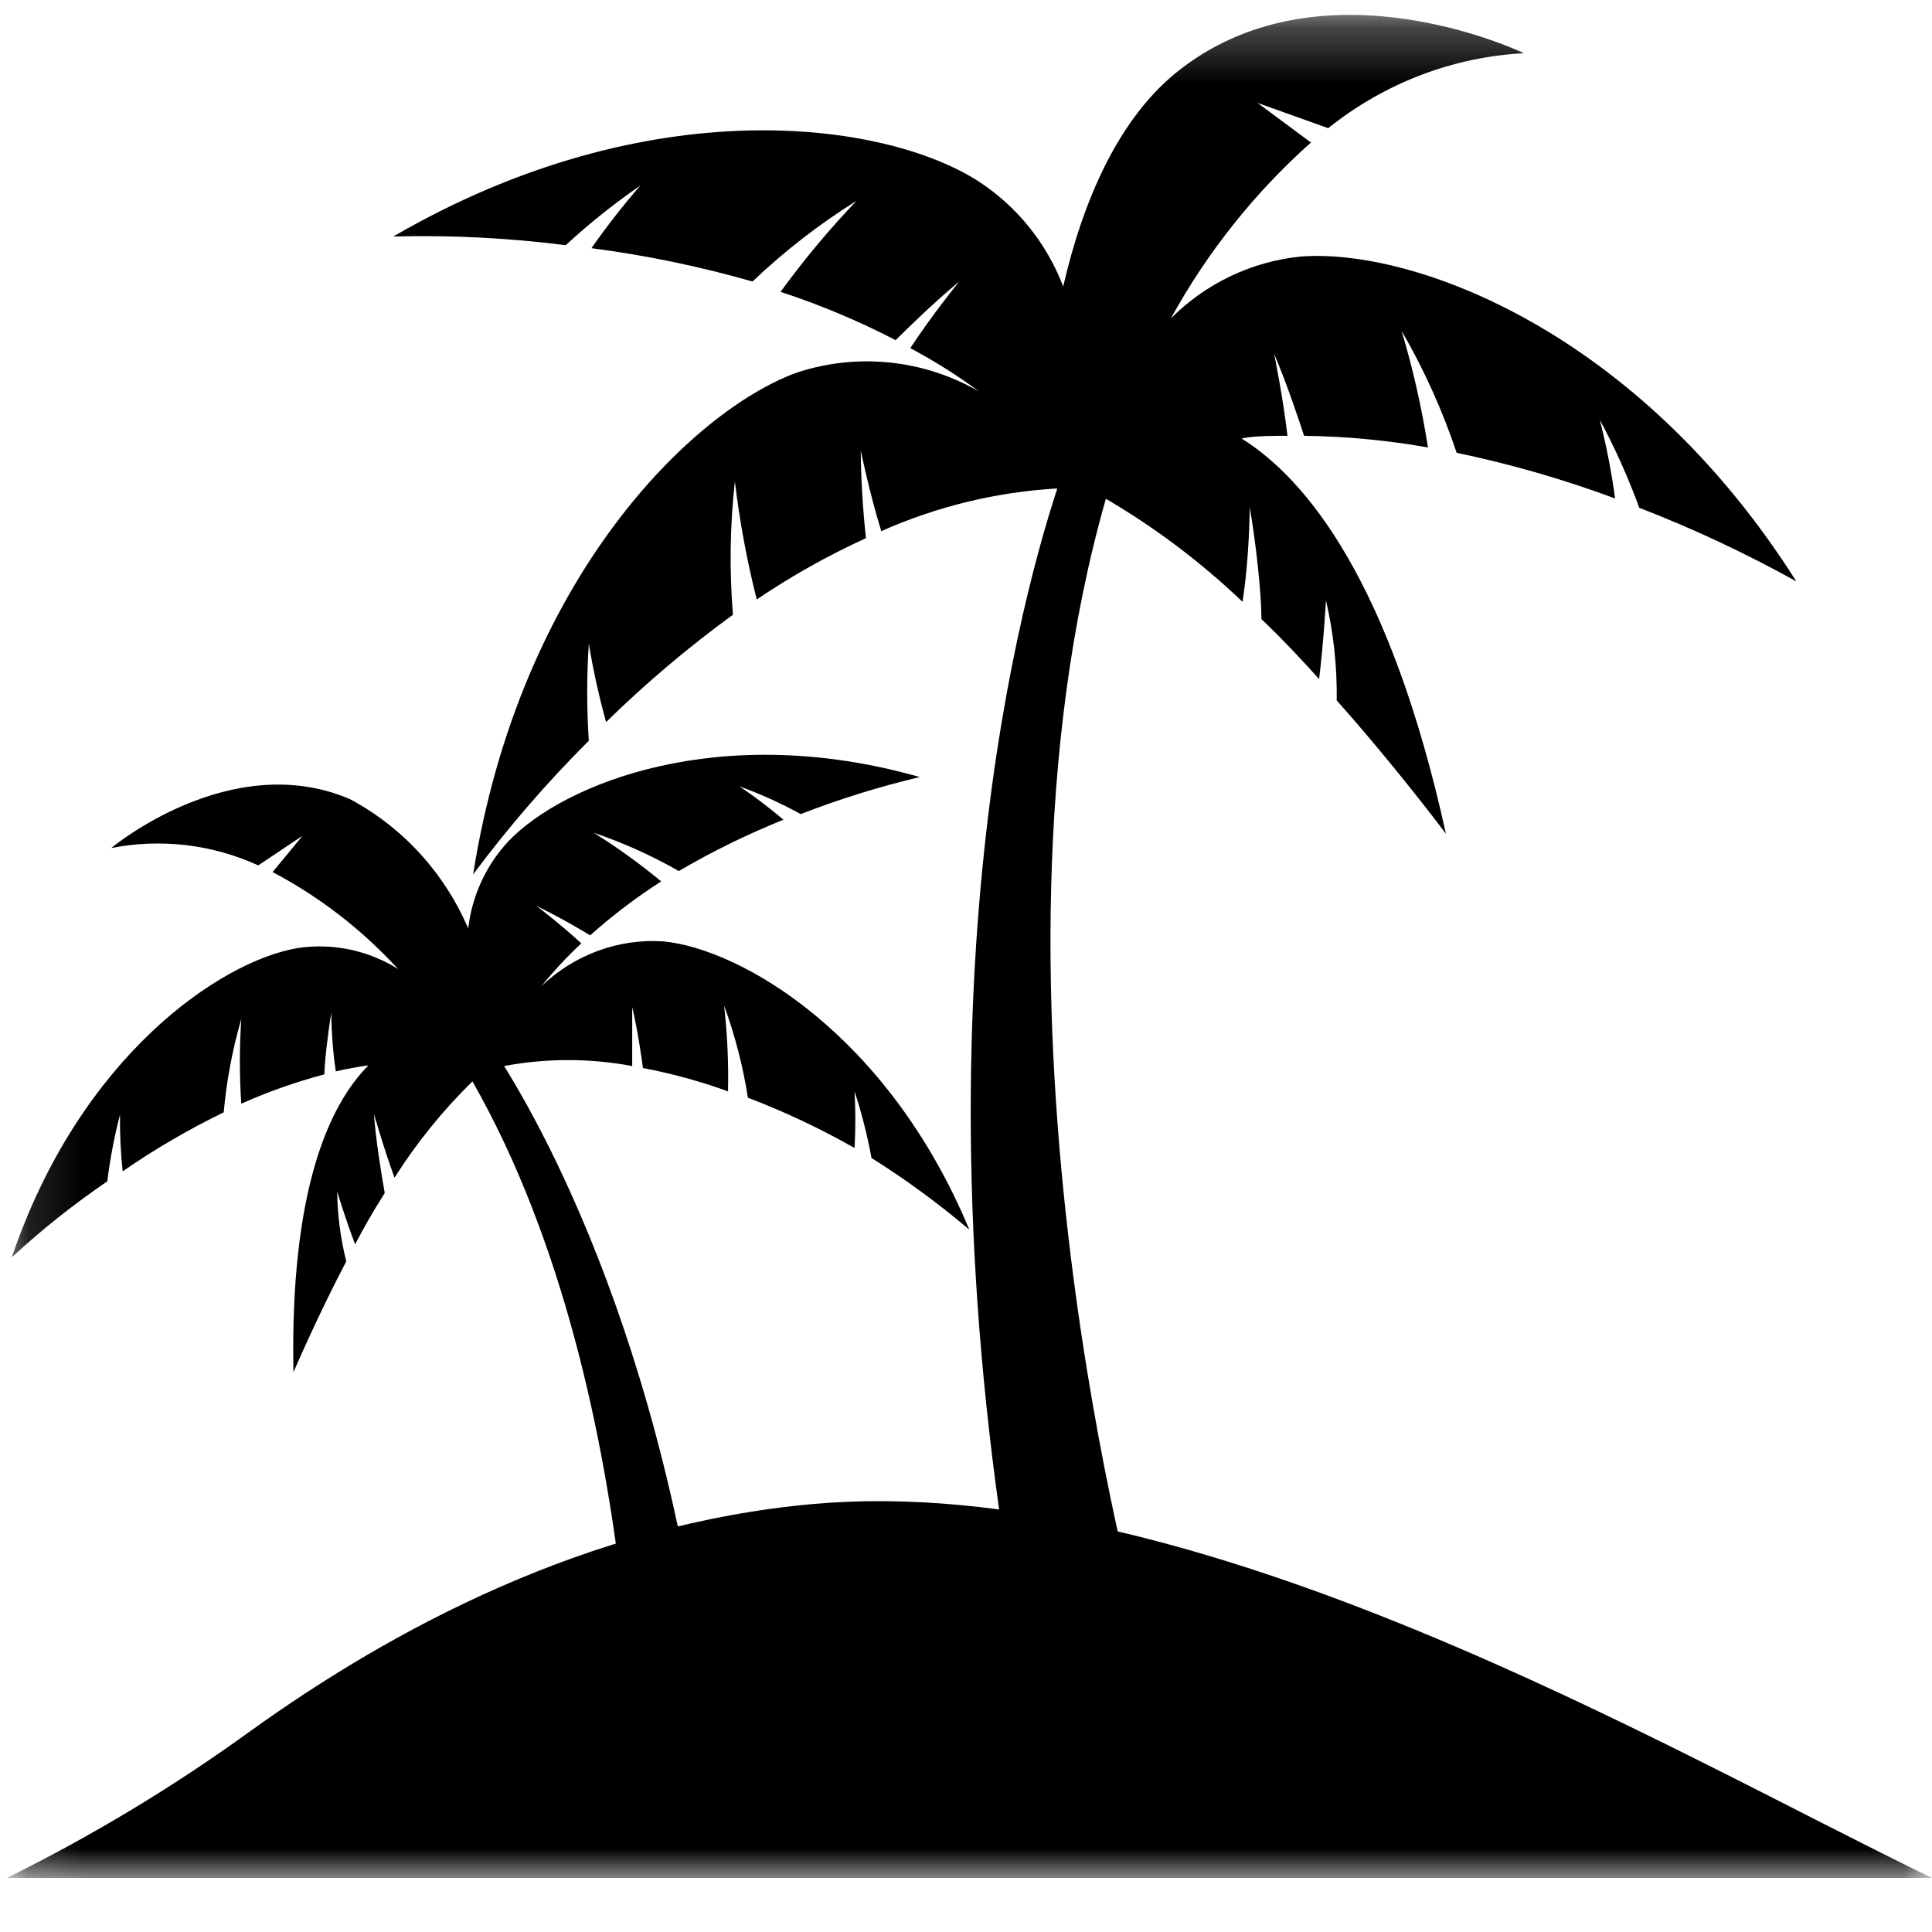 <svg width="35" height="35" viewBox="0 0 35 35" fill="none" xmlns="http://www.w3.org/2000/svg">
<mask id="mask0_1_3695" style="mask-type:luminance" maskUnits="userSpaceOnUse" x="0" y="0" width="35" height="35">
<path d="M35 0.27H0.125V34.02H35V0.27Z" fill="white"/>
</mask>
<g mask="url(#mask0_1_3695)">
<path d="M35 34.02H0.125C1.654 33.265 3.12 32.383 4.507 31.381C7.118 29.498 10.661 27.608 14.736 27.246C21.664 26.63 30.246 31.726 35 34.02Z" fill="black"/>
<path d="M17.56 22.276C16.083 18.732 13.425 17.193 12.02 17.054C11.617 17.027 11.213 17.085 10.833 17.225C10.454 17.364 10.105 17.581 9.811 17.863C10.033 17.588 10.274 17.33 10.531 17.09C10.159 16.746 9.722 16.414 9.722 16.414C10.112 16.601 10.537 16.849 10.691 16.945C11.095 16.585 11.525 16.258 11.978 15.967C11.59 15.646 11.182 15.352 10.756 15.086C11.29 15.267 11.806 15.499 12.297 15.78C12.906 15.423 13.54 15.113 14.193 14.85C13.939 14.634 13.672 14.432 13.396 14.246C13.778 14.384 14.149 14.552 14.506 14.748C15.209 14.475 15.93 14.251 16.662 14.077C13.036 13.045 10.201 14.198 9.208 15.243C8.806 15.674 8.551 16.227 8.482 16.819C8.049 15.811 7.293 14.984 6.338 14.476C4.177 13.552 2.015 15.363 2.015 15.363C2.913 15.186 3.843 15.296 4.679 15.677L5.482 15.14L4.938 15.798C5.789 16.247 6.558 16.841 7.212 17.555C6.668 17.214 6.024 17.08 5.393 17.175C3.993 17.41 1.448 19.137 0.214 22.777C0.757 22.276 1.335 21.816 1.944 21.401C1.994 20.994 2.071 20.59 2.174 20.194C2.17 20.536 2.186 20.879 2.222 21.22C2.805 20.817 3.417 20.46 4.053 20.151C4.104 19.578 4.211 19.012 4.371 18.461C4.337 18.971 4.337 19.484 4.371 19.994C4.859 19.777 5.363 19.599 5.877 19.463C5.877 19.276 5.931 18.781 6.002 18.346C6.002 18.346 6.002 18.901 6.084 19.409C6.277 19.364 6.474 19.328 6.675 19.3C5.966 20.012 5.251 21.552 5.316 24.86C5.316 24.86 5.736 23.876 6.273 22.85C6.169 22.438 6.114 22.014 6.108 21.588C6.108 21.588 6.261 22.089 6.433 22.542C6.592 22.24 6.763 21.938 6.929 21.679L6.97 21.612C6.911 21.286 6.805 20.634 6.775 20.181C6.775 20.181 6.946 20.785 7.147 21.335C7.55 20.699 8.024 20.114 8.559 19.59C11.854 25.374 11.512 33.796 11.512 33.796L13.059 33.657C12.634 25.627 10.083 20.84 9.132 19.312C9.899 19.169 10.685 19.169 11.453 19.312C11.453 18.799 11.453 18.243 11.453 18.243C11.553 18.672 11.624 19.167 11.648 19.348C12.171 19.448 12.687 19.589 13.189 19.771C13.2 19.253 13.176 18.734 13.118 18.219C13.316 18.759 13.46 19.317 13.549 19.886C14.215 20.14 14.86 20.444 15.481 20.797C15.5 20.455 15.5 20.113 15.481 19.771C15.61 20.166 15.713 20.569 15.788 20.978C16.408 21.367 17 21.801 17.56 22.276Z" fill="black"/>
<path d="M8.571 15.841C9.421 10.461 12.551 7.43 14.441 6.748C14.984 6.57 15.557 6.509 16.124 6.568C16.691 6.627 17.24 6.806 17.737 7.092C17.341 6.799 16.924 6.537 16.491 6.307C16.886 5.703 17.377 5.1 17.377 5.1C16.904 5.492 16.408 5.981 16.225 6.162C15.554 5.814 14.857 5.521 14.14 5.287C14.563 4.707 15.022 4.156 15.516 3.639C14.842 4.06 14.211 4.549 13.632 5.1C12.675 4.826 11.7 4.624 10.715 4.496C10.99 4.102 11.286 3.723 11.601 3.361C11.126 3.688 10.674 4.05 10.248 4.442C9.212 4.31 8.168 4.257 7.124 4.285C11.76 1.592 16.03 2.19 17.731 3.288C18.425 3.74 18.961 4.406 19.261 5.19C19.603 3.705 20.241 2.117 21.416 1.23C24.039 -0.763 27.606 0.964 27.606 0.964C26.316 1.033 25.078 1.507 24.062 2.322L22.781 1.864L23.749 2.582C22.731 3.488 21.872 4.567 21.21 5.77C21.848 5.13 22.682 4.734 23.572 4.647C25.58 4.496 29.655 5.969 32.543 10.533C31.625 10.022 30.674 9.577 29.697 9.199C29.497 8.651 29.258 8.118 28.982 7.605C29.101 8.074 29.194 8.55 29.259 9.03C28.324 8.683 27.364 8.406 26.389 8.203C26.131 7.433 25.797 6.693 25.391 5.993C25.598 6.686 25.758 7.392 25.869 8.106C25.128 7.975 24.378 7.904 23.625 7.895C23.543 7.648 23.324 6.977 23.082 6.41C23.082 6.41 23.241 7.183 23.324 7.895C23.046 7.895 22.733 7.895 22.491 7.943C23.672 8.68 25.19 10.54 26.194 15.104C26.194 15.104 25.291 13.896 24.216 12.689C24.224 12.079 24.159 11.471 24.021 10.878C24.021 10.878 23.98 11.62 23.897 12.302C23.578 11.946 23.247 11.596 22.928 11.288L22.852 11.216C22.852 10.745 22.751 9.821 22.639 9.187C22.639 9.187 22.639 10.081 22.509 10.902C21.757 10.184 20.927 9.558 20.034 9.036C17.442 18.093 20.69 29.564 20.69 29.564L18.517 29.914C16.449 18.763 18.357 11.282 19.154 8.849C18.055 8.912 16.975 9.174 15.965 9.622C15.752 8.934 15.593 8.161 15.593 8.161C15.598 8.691 15.63 9.221 15.688 9.749C15 10.063 14.338 10.435 13.709 10.86C13.531 10.157 13.399 9.443 13.313 8.722C13.224 9.524 13.212 10.333 13.278 11.137C12.467 11.727 11.699 12.377 10.98 13.081C10.851 12.615 10.746 12.141 10.667 11.662C10.628 12.247 10.628 12.835 10.667 13.419C9.911 14.173 9.211 14.982 8.571 15.841Z" fill="black"/>
</g>
</svg>
